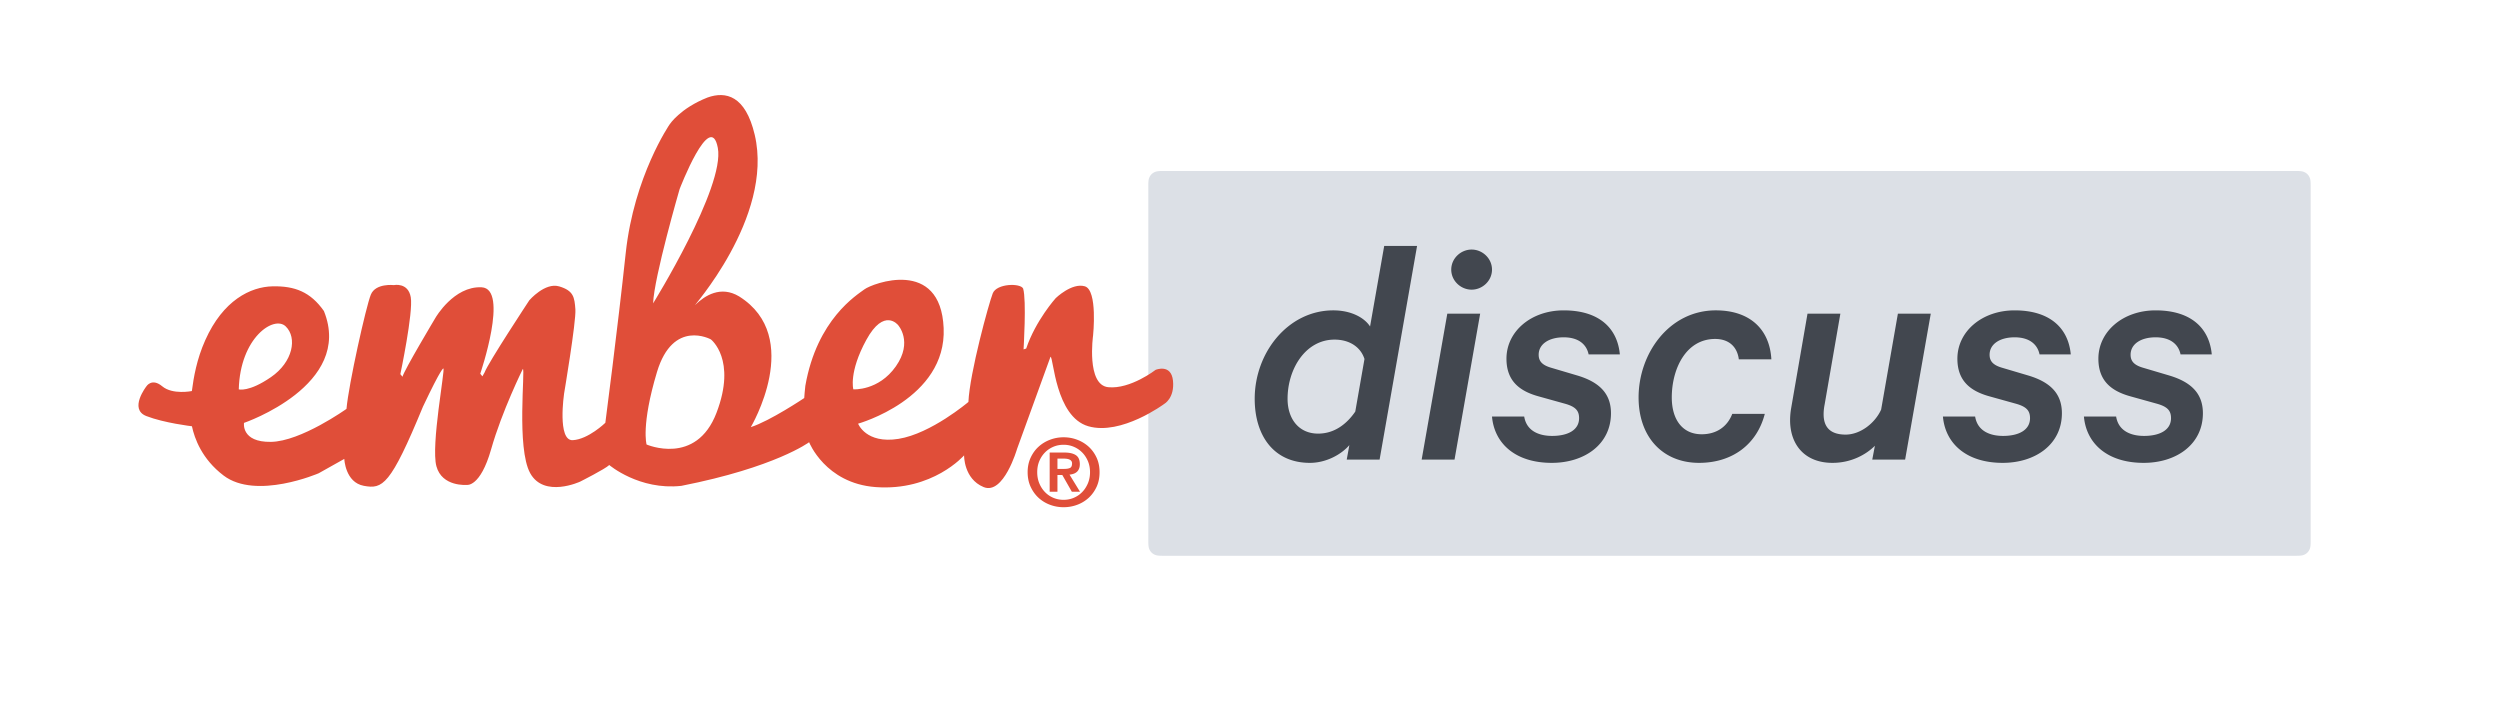 <svg width="1139" height="322" viewBox="0 0 1139 322" xmlns="http://www.w3.org/2000/svg">
  <g fill="none" fill-rule="evenodd">
    <path d="M481.773 213.634v-4.694h2.977c.413 0 .826.043 1.26.087.435.065.848.174 1.196.326.37.152.652.37.87.652.238.282.347.673.347 1.151 0 1.087-.326 1.782-.978 2.065-.652.283-1.5.413-2.521.413h-3.151zm-3.543-7.454v17.864h3.543v-7.628h2.217l4.346 7.628h3.716l-4.78-7.802a8.45 8.45 0 0 0 1.846-.391 4.312 4.312 0 0 0 1.478-.848c.435-.37.76-.847 1-1.434.26-.587.37-1.282.37-2.108 0-1.935-.61-3.304-1.804-4.086-1.217-.804-2.956-1.195-5.194-1.195h-6.738zm-5.672 8.953c0-1.825.304-3.498.935-5.02.63-1.521 1.478-2.825 2.564-3.933 1.065-1.109 2.347-1.978 3.803-2.608 1.478-.63 3.043-.935 4.716-.935 1.652 0 3.217.305 4.673.935 1.478.63 2.738 1.5 3.825 2.608 1.086 1.108 1.934 2.412 2.586 3.933.63 1.522.956 3.195.956 5.02 0 1.826-.326 3.5-.956 5.042-.652 1.522-1.5 2.87-2.586 3.977-1.087 1.13-2.347 2-3.825 2.63-1.456.63-3.021.935-4.673.935-1.673 0-3.238-.305-4.716-.935-1.456-.63-2.738-1.5-3.803-2.63-1.086-1.108-1.934-2.455-2.564-3.977-.63-1.543-.935-3.216-.935-5.042zm-4.368 0c0 2.456.456 4.651 1.347 6.607.913 1.978 2.108 3.651 3.608 5.042a15.944 15.944 0 0 0 5.238 3.195 17.553 17.553 0 0 0 6.193 1.108c2.174 0 4.238-.37 6.216-1.108a15.944 15.944 0 0 0 5.237-3.195c1.5-1.39 2.695-3.064 3.608-5.042.891-1.956 1.326-4.15 1.326-6.607 0-2.412-.435-4.607-1.326-6.563-.913-1.977-2.108-3.65-3.608-5.02a15.944 15.944 0 0 0-5.237-3.195c-1.978-.76-4.042-1.13-6.216-1.13-2.151 0-4.216.37-6.193 1.13a15.944 15.944 0 0 0-5.238 3.195c-1.5 1.37-2.695 3.043-3.608 5.02-.89 1.956-1.347 4.151-1.347 6.563z" fill="#E04E39"/>
    <g transform="translate(63 43.21)">
      <path d="M466.584 34.696h516.745c2.23 0 3.037.232 3.852.667a4.543 4.543 0 0 1 1.89 1.89c.436.815.668 1.624.668 3.852V203.59c0 2.23-.232 3.037-.668 3.852a4.543 4.543 0 0 1-1.89 1.89c-.815.436-1.623.668-3.852.668H466.584c-2.23 0-3.037-.232-3.852-.668a4.543 4.543 0 0 1-1.89-1.89c-.436-.815-.668-1.623-.668-3.852V41.105c0-2.228.232-3.037.668-3.851a4.543 4.543 0 0 1 1.89-1.89c.815-.436 1.623-.668 3.852-.668z" fill="#DCE0E6"/>
      <path d="M533.798 167.671c7.337 0 14.225-3.743 17.969-8.086l-1.198 6.589h14.974l17.07-97.33h-14.974L561.2 105.53c-2.395-3.744-8.235-7.338-16.77-7.338-20.515 0-35.788 19.167-35.788 40.28 0 16.621 8.535 29.2 25.156 29.2zm3.744-13.326c-8.835 0-13.926-6.739-13.926-15.873 0-13.476 8.086-26.953 21.413-26.953 7.037 0 11.979 3.594 13.626 8.835l-4.193 23.958c-3.594 5.24-9.134 10.033-16.92 10.033zm69.928-65.586c4.941 0 9.284-4.043 9.284-9.134s-4.343-9.134-9.284-9.134c-4.942 0-9.284 4.043-9.284 9.134 0 5.09 4.342 9.134 9.284 9.134zm-7.787 77.415l11.68-66.484h-14.974l-11.68 66.484h14.974zm44.323 1.497c14.824 0 26.953-8.385 26.953-22.61 0-8.535-4.792-14.076-15.423-17.22l-12.129-3.594c-3.893-1.198-5.39-2.995-5.39-5.84 0-4.941 4.791-7.936 11.38-7.936 7.037 0 10.481 3.444 11.38 7.786h14.225c-1.048-11.53-8.984-20.065-25.605-20.065-14.824 0-26.055 9.584-26.055 22.012 0 10.182 5.99 14.824 14.824 17.22l11.83 3.294c4.791 1.348 6.438 3.145 6.438 6.589 0 5.39-5.09 8.086-12.278 8.086-5.99 0-11.68-2.246-12.728-8.835h-14.674c1.048 12.129 10.481 21.113 27.252 21.113zm67.083 0c15.124 0 26.354-8.385 29.948-22.31h-14.824c-2.246 5.839-7.188 9.283-13.926 9.283-8.685 0-13.626-6.589-13.626-16.77 0-13.028 6.439-26.654 19.765-26.654 6.14 0 10.033 3.444 10.782 9.283h14.824c-.749-13.626-9.733-22.31-25.306-22.31-21.263 0-35.189 19.615-35.189 39.68 0 18.119 11.08 29.798 27.552 29.798zm60.794 0c8.685 0 15.423-3.893 19.317-7.786l-1.198 6.289h14.974l11.68-66.484H801.68l-7.636 43.724c-2.845 6.289-9.584 11.38-16.172 11.38-7.188 0-10.033-3.594-10.033-9.284 0-1.348.15-2.845.45-4.343l7.187-41.477h-14.974l-7.487 43.274a32.271 32.271 0 0 0-.449 5.241c0 11.23 6.738 19.466 19.316 19.466zm77.565 0c14.824 0 26.953-8.385 26.953-22.61 0-8.535-4.791-14.076-15.423-17.22l-12.129-3.594c-3.893-1.198-5.39-2.995-5.39-5.84 0-4.941 4.791-7.936 11.38-7.936 7.038 0 10.482 3.444 11.38 7.786h14.225c-1.048-11.53-8.984-20.065-25.605-20.065-14.824 0-26.055 9.584-26.055 22.012 0 10.182 5.99 14.824 14.824 17.22l11.83 3.294c4.791 1.348 6.439 3.145 6.439 6.589 0 5.39-5.092 8.086-12.28 8.086-5.989 0-11.679-2.246-12.727-8.835h-14.674c1.048 12.129 10.481 21.113 27.252 21.113zm64.238 0c14.824 0 26.953-8.385 26.953-22.61 0-8.535-4.791-14.076-15.423-17.22l-12.129-3.594c-3.893-1.198-5.39-2.995-5.39-5.84 0-4.941 4.791-7.936 11.38-7.936 7.038 0 10.482 3.444 11.38 7.786h14.225c-1.048-11.53-8.984-20.065-25.605-20.065-14.824 0-26.055 9.584-26.055 22.012 0 10.182 5.99 14.824 14.824 17.22l11.83 3.294c4.791 1.348 6.439 3.145 6.439 6.589 0 5.39-5.092 8.086-12.279 8.086-5.99 0-11.68-2.246-12.728-8.835h-14.674c1.048 12.129 10.481 21.113 27.252 21.113z" fill="#42474F" fill-rule="nonzero"/>
      <path d="M463.493 125.296s-11.468 8.897-21.563 7.903c-10.094-.993-6.924-23.549-6.924-23.549s2.176-20.686-3.77-22.424c-5.93-1.724-13.25 5.39-13.25 5.39s-9.1 10.095-13.454 22.965l-1.198.395s1.388-22.57-.19-27.713c-1.183-2.571-12.067-2.367-13.849 2.177-1.782 4.558-10.489 36.215-11.088 49.48 0 0-17.019 14.447-31.847 16.814-14.842 2.381-18.407-6.925-18.407-6.925s40.364-11.278 38.976-43.534c-1.373-32.256-32.548-20.32-36.069-17.676-3.418 2.571-21.635 13.557-26.953 43.987-.175 1.022-.496 5.551-.496 5.551s-15.632 10.474-24.339 13.25c0 0 24.339-40.963-5.332-59.56-8.344-5.023-15.618-.401-19.945 3.842-2.657 2.606 35.971-39.647 27.06-77.455C276.618.216 267.619-1.712 259.365 1.21c-12.534 4.937-17.282 12.256-17.282 12.256s-16.23 23.55-19.999 58.581c-3.754 35.017-9.291 77.368-9.291 77.368s-7.728 7.523-14.843 7.918c-7.129.38-3.959-21.183-3.959-21.183s5.537-32.84 5.157-38.391c-.409-5.537-.803-8.503-7.333-10.475-6.53-1.987-13.66 6.326-13.66 6.326s-18.786 28.487-20.364 32.84l-1.008 1.797-.979-1.198s13.25-38.786.6-39.37c-12.666-.6-20.979 13.849-20.979 13.849s-14.448 24.148-15.047 26.909l-.979-1.183s5.932-28.093 4.748-35.032c-1.198-6.925-7.713-5.537-7.713-5.537s-8.312-.993-10.49 4.354c-2.176 5.346-10.094 40.758-11.087 52.036 0 0-20.774 14.842-34.433 15.032-13.644.205-12.257-8.648-12.257-8.648s50.064-17.136 36.405-50.97c-6.135-8.707-13.25-11.439-23.344-11.249-10.095.205-22.615 6.355-30.722 24.558-3.886 8.677-5.289 16.931-6.092 23.154 0 0-8.75 1.797-13.499-2.162-4.762-3.959-7.202 0-7.202 0s-8.151 10.402-.044 13.557c8.123 3.17 20.774 4.646 20.774 4.646 1.169 5.536 4.543 14.959 14.433 22.453 14.843 11.278 43.315-1.037 43.315-1.037l11.672-6.545s.395 10.709 8.912 12.272c8.502 1.563 12.067-.03 26.909-36.04 8.707-18.407 9.306-17.414 9.306-17.414.978-.204-5.742 35.017-3.17 44.513 2.57 9.51 13.849 8.517 13.849 8.517s6.135 1.183 11.088-16.23c4.937-17.414 14.448-36.61 14.448-36.61 1.168 0-2.98 36.01 3.345 47.493 6.34 11.483 22.76 3.857 22.76 3.857s11.483-5.785 13.265-7.567c0 0 13.615 11.599 32.826 9.495 42.95-8.458 58.23-19.882 58.23-19.882s7.377 18.699 30.24 20.437c26.106 1.973 40.364-14.448 40.364-14.448s-.205 10.68 8.897 14.448c9.115 3.755 15.236-17.384 15.236-17.384l15.237-41.985c1.388 0 2.177 27.303 17.224 31.657 15.032 4.353 34.623-10.197 34.623-10.197s4.747-2.615 3.959-10.533c-.804-7.918-7.918-4.967-7.918-4.967zm-396.334-19.81c5.332 5.143 3.36 16.216-6.735 23.14-10.08 6.94-14.638 5.552-14.638 5.552.6-23.55 16.04-33.848 21.373-28.691zM264.04 24.16c3.36 17.808-29.48 70.838-29.48 70.838.394-11.877 12.067-52.037 12.067-52.037S260.666 6.352 264.04 24.16zm-32.46 135.145s-2.572-8.707 4.747-33.045c7.334-24.338 24.543-14.842 24.543-14.842s11.877 9.1 2.571 33.439c-9.291 24.338-31.861 14.448-31.861 14.448zm100.128-47.683c8.107-14.842 14.448-6.734 14.448-6.734s6.924 7.523-.994 18.801c-7.918 11.278-19.386 10.49-19.386 10.49s-2.176-7.729 5.932-22.557z" fill="#E04E39" fill-rule="nonzero"/>
    </g>
  </g>
</svg>
